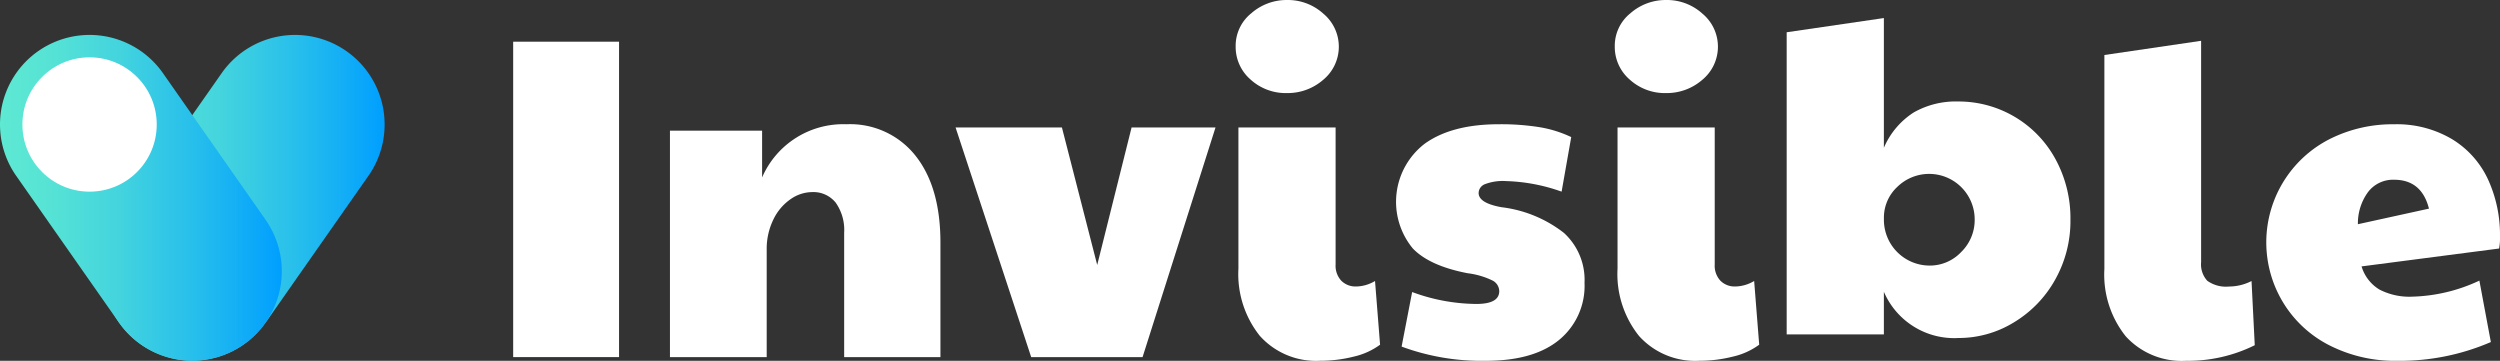 <svg xmlns="http://www.w3.org/2000/svg" width="277" height="39.976" viewBox="0 0 277 39.976">
    <rect x="0" y="0" width="277" height="39.976" fill="#333333" stroke="none"/>
    <defs>
        <style>
            .cls-1{fill:url(#linear-gradient)}.cls-2{fill:#fff}
        </style>
        <linearGradient id="linear-gradient" x2="1" y1=".5" y2=".5" gradientUnits="objectBoundingBox">
            <stop offset="0" stop-color="#5de9d2"/>
            <stop offset=".174" stop-color="#56e3d5"/>
            <stop offset=".423" stop-color="#43d4de"/>
            <stop offset=".716" stop-color="#24bced"/>
            <stop offset="1" stop-color="#009fff"/>
        </linearGradient>
    </defs>
    <g id="invisible_logo_white" transform="translate(-405 -3103)">
        <path id="패스_19" d="M344.745 460.044a9.923 9.923 0 0 0-13.82 2.437l-11.384 16.257.007.006a9.914 9.914 0 1 0 16.243 11.373l.007.006 11.384-16.258a9.923 9.923 0 0 0-2.437-13.821z" class="cls-1" data-name="패스 19" transform="translate(98.638 2648.621)"/>
        <path id="패스_20" d="M332.748 478.744l.007-.006-11.383-16.257a9.923 9.923 0 0 0-16.258 11.383l11.386 16.258.007-.006a9.914 9.914 0 1 0 16.243-11.373z" class="cls-1" data-name="패스 20" transform="translate(101.681 2648.621)"/>
        <circle id="타원_4" cx="7.442" cy="7.442" r="7.442" class="cls-2" data-name="타원 4" transform="translate(407.482 3109.352)"/>
        <path id="패스_21" d="M375.369 459.2H387.1v34.947h-11.731z" class="cls-2" data-name="패스 21" transform="translate(86.491 2648.42)"/>
        <path id="패스_22" d="M397.381 471.5h10.21v5.181a9.793 9.793 0 0 1 9.346-5.892 9.231 9.231 0 0 1 7.645 3.479q2.768 3.479 2.768 9.626v12.7h-10.667v-13.768a5.243 5.243 0 0 0-.939-3.352 3.173 3.173 0 0 0-2.616-1.168 4.226 4.226 0 0 0-2.387.788 5.733 5.733 0 0 0-1.905 2.26 7.39 7.39 0 0 0-.736 3.352v11.886h-10.719z" class="cls-2" data-name="패스 22" transform="translate(81.85 2645.978)"/>
        <path id="패스_23" d="M437.48 471.239h11.784l3.911 15.238 3.809-15.238h9.3l-8.084 25.448h-12.339z" class="cls-2" data-name="패스 23" transform="translate(73.396 2645.882)"/>
        <path id="패스_24" d="M478.456 462.158a4.777 4.777 0 0 1-1.651-3.682 4.619 4.619 0 0 1 1.728-3.657 5.929 5.929 0 0 1 3.962-1.473 5.853 5.853 0 0 1 4.038 1.524 4.757 4.757 0 0 1-.025 7.315 5.994 5.994 0 0 1-4.013 1.473 5.785 5.785 0 0 1-4.039-1.5zm1.042 28.42a10.978 10.978 0 0 1-2.387-7.466v-15.646h10.768v15.187a2.435 2.435 0 0 0 .634 1.8 2.232 2.232 0 0 0 1.651.635 4.193 4.193 0 0 0 2.083-.609l.559 7.06a7.9 7.9 0 0 1-2.921 1.32 15.1 15.1 0 0 1-3.733.458 8.353 8.353 0 0 1-6.652-2.74z" class="cls-2" data-name="패스 24" transform="translate(65.106 2649.655)"/>
        <path id="패스_25" d="M499.942 495.424l1.168-6.045a20.868 20.868 0 0 0 7.111 1.321q2.539 0 2.54-1.422a1.35 1.35 0 0 0-.736-1.169 8.692 8.692 0 0 0-2.768-.813q-4.217-.812-6.07-2.742a8.116 8.116 0 0 1 1.346-11.632q3-2.133 8.178-2.133a27.122 27.122 0 0 1 4.546.33 13.123 13.123 0 0 1 3.479 1.092l-1.066 6.045a19.9 19.9 0 0 0-6.146-1.169 5.546 5.546 0 0 0-2.387.356 1.073 1.073 0 0 0-.661.964q0 1.119 2.54 1.575a13.934 13.934 0 0 1 6.908 2.844 7.034 7.034 0 0 1 2.285 5.537 7.738 7.738 0 0 1-2.819 6.324q-2.82 2.312-8.1 2.311a25.491 25.491 0 0 1-9.348-1.574z" class="cls-2" data-name="패스 25" transform="translate(60.356 2645.978)"/>
        <path id="패스_26" d="M531.684 462.158a4.777 4.777 0 0 1-1.651-3.682 4.619 4.619 0 0 1 1.727-3.657 5.929 5.929 0 0 1 3.962-1.473 5.855 5.855 0 0 1 4.038 1.524 4.757 4.757 0 0 1-.025 7.315 5.994 5.994 0 0 1-4.013 1.473 5.785 5.785 0 0 1-4.038-1.5zm1.042 28.42a10.978 10.978 0 0 1-2.387-7.466v-15.646h10.768v15.187a2.435 2.435 0 0 0 .635 1.8 2.233 2.233 0 0 0 1.652.635 4.2 4.2 0 0 0 2.082-.609l.559 7.06a7.9 7.9 0 0 1-2.921 1.32 15.1 15.1 0 0 1-3.734.458 8.353 8.353 0 0 1-6.654-2.74z" class="cls-2" data-name="패스 26" transform="translate(53.884 2649.655)"/>
        <path id="패스_27" d="M601.136 491.811a10.956 10.956 0 0 1-2.363-7.441v-23.722l10.718-1.574v24.534a2.69 2.69 0 0 0 .686 2.057 3.552 3.552 0 0 0 2.413.635 5.517 5.517 0 0 0 2.488-.609l.356 7.111a16.6 16.6 0 0 1-7.62 1.727 8.372 8.372 0 0 1-6.678-2.718z" class="cls-2" data-name="패스 27" transform="translate(39.392 2648.447)"/>
        <path id="패스_28" d="M628.556 495.3a12.753 12.753 0 0 1-5.105-4.673 12.834 12.834 0 0 1 5.13-18.209 15.473 15.473 0 0 1 7.111-1.626 11.976 11.976 0 0 1 6.425 1.651 10.288 10.288 0 0 1 3.987 4.47 14.722 14.722 0 0 1 1.321 6.324 6.044 6.044 0 0 1-.1 1.321l-15.238 1.981a4.488 4.488 0 0 0 1.981 2.565 7.2 7.2 0 0 0 3.607.788 18.523 18.523 0 0 0 7.466-1.778l1.271 6.807A25.393 25.393 0 0 1 636.048 497a16.014 16.014 0 0 1-7.492-1.7zm11-15.162q-.813-3.2-3.861-3.2a3.472 3.472 0 0 0-2.895 1.372 5.849 5.849 0 0 0-1.118 3.555z" class="cls-2" data-name="패스 28" transform="translate(34.574 2645.978)"/>
        <path id="패스_29" d="M564.938 489.4v4.724h-10.769v-33.476l10.769-1.574v14.375a8.7 8.7 0 0 1 3.3-3.911 9.407 9.407 0 0 1 4.927-1.219 12.208 12.208 0 0 1 10.794 6.4 13.668 13.668 0 0 1 1.651 6.7 13.253 13.253 0 0 1-1.7 6.654 12.764 12.764 0 0 1-4.572 4.724 11.672 11.672 0 0 1-6.12 1.727 8.475 8.475 0 0 1-8.28-5.124zm8.584-4.419a4.958 4.958 0 0 0 1.478-3.558 5.046 5.046 0 0 0-8.585-3.632 4.644 4.644 0 0 0-1.473 3.429v.2a5.071 5.071 0 0 0 5.029 5.079 4.766 4.766 0 0 0 3.551-1.52z" class="cls-2" data-name="패스 29" transform="translate(48.795 2645.926)"/>
    </g>
</svg>
